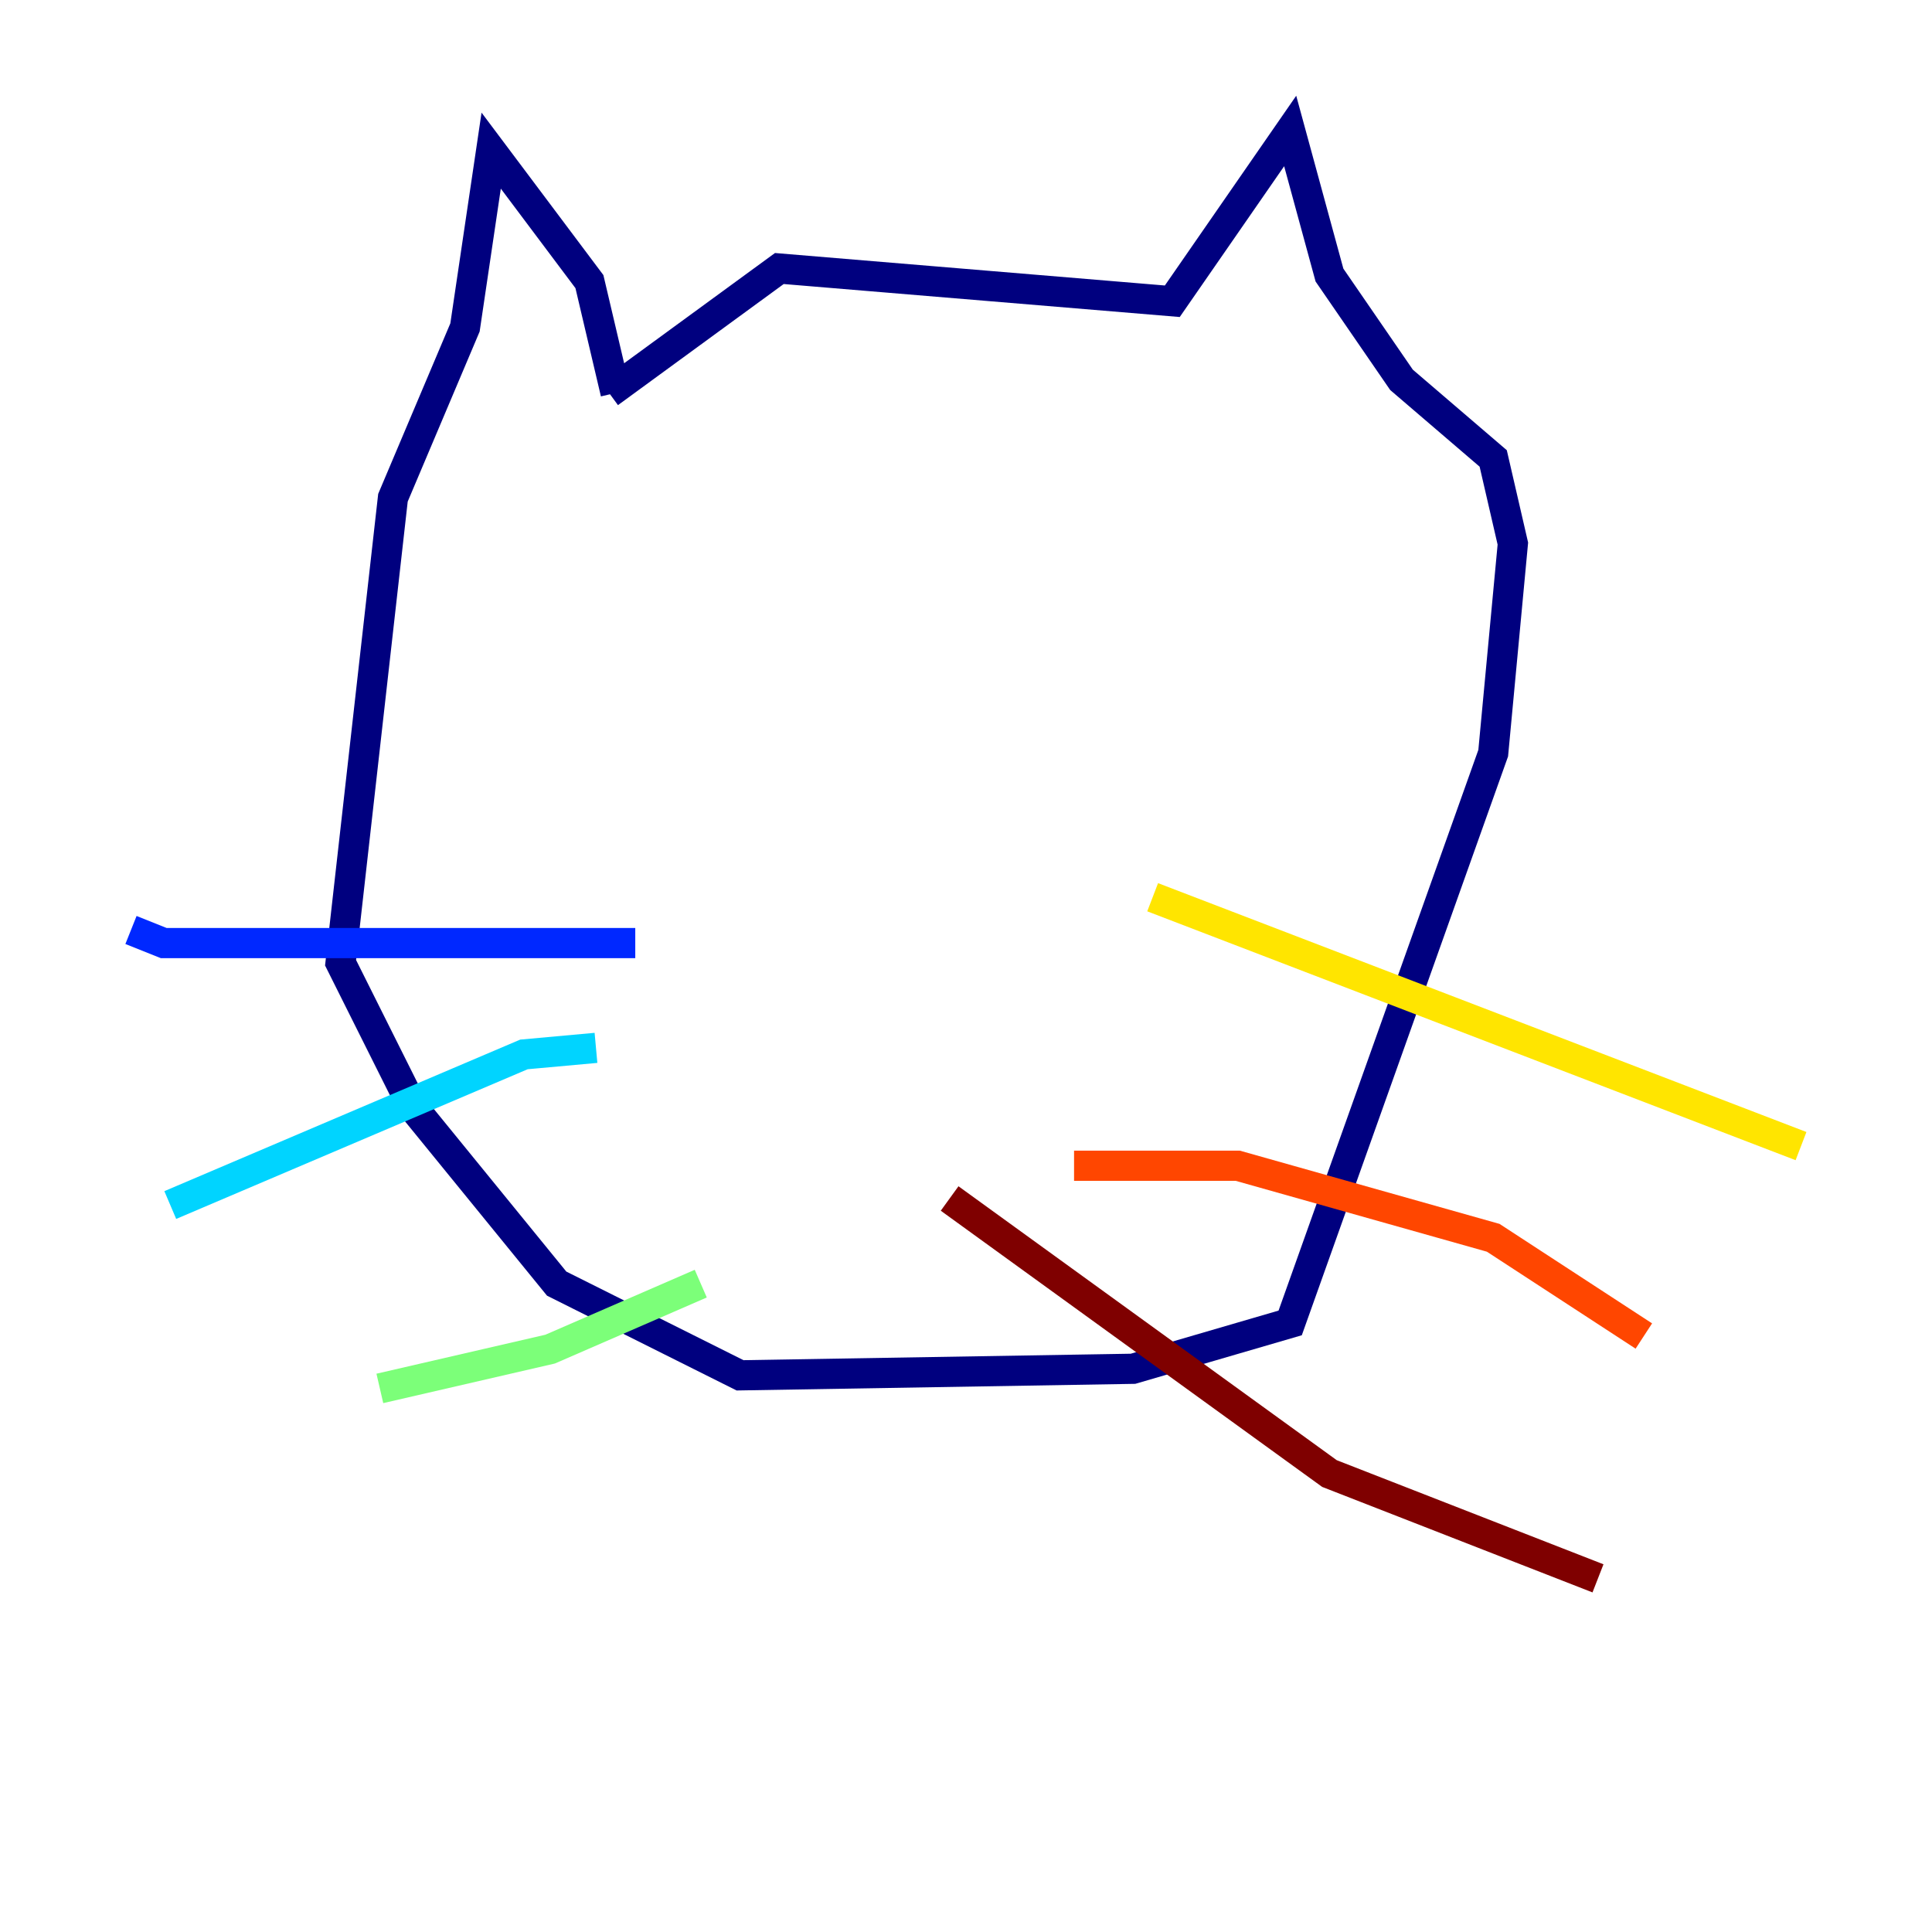 <?xml version="1.0" encoding="utf-8" ?>
<svg baseProfile="tiny" height="128" version="1.2" viewBox="0,0,128,128" width="128" xmlns="http://www.w3.org/2000/svg" xmlns:ev="http://www.w3.org/2001/xml-events" xmlns:xlink="http://www.w3.org/1999/xlink"><defs /><polyline fill="none" points="40.786,26.034 39.051,18.658 32.542,9.98 30.807,21.695 26.034,32.976 22.563,63.783 27.336,73.329 36.881,85.044 49.031,91.119 75.064,90.685 85.478,87.647 98.929,49.898 100.231,36.014 98.929,30.373 92.854,25.166 88.081,18.224 85.478,8.678 77.668,19.959 51.634,17.79 40.352,26.034" stroke="#00007f" stroke-width="2" /><polyline fill="none" points="42.088,62.481 10.848,62.481 8.678,61.614" stroke="#0028ff" stroke-width="2" /><polyline fill="none" points="39.485,69.424 34.712,69.858 11.281,79.837" stroke="#00d4ff" stroke-width="2" /><polyline fill="none" points="46.427,85.044 36.447,89.383 25.166,91.986" stroke="#7cff79" stroke-width="2" /><polyline fill="none" points="76.366,59.444 119.322,75.932" stroke="#ffe500" stroke-width="2" /><polyline fill="none" points="71.159,77.234 82.007,77.234 98.929,82.007 108.909,88.515" stroke="#ff4600" stroke-width="2" /><polyline fill="none" points="62.915,79.403 88.081,97.627 105.871,104.57" stroke="#7f0000" stroke-width="2" /></svg>